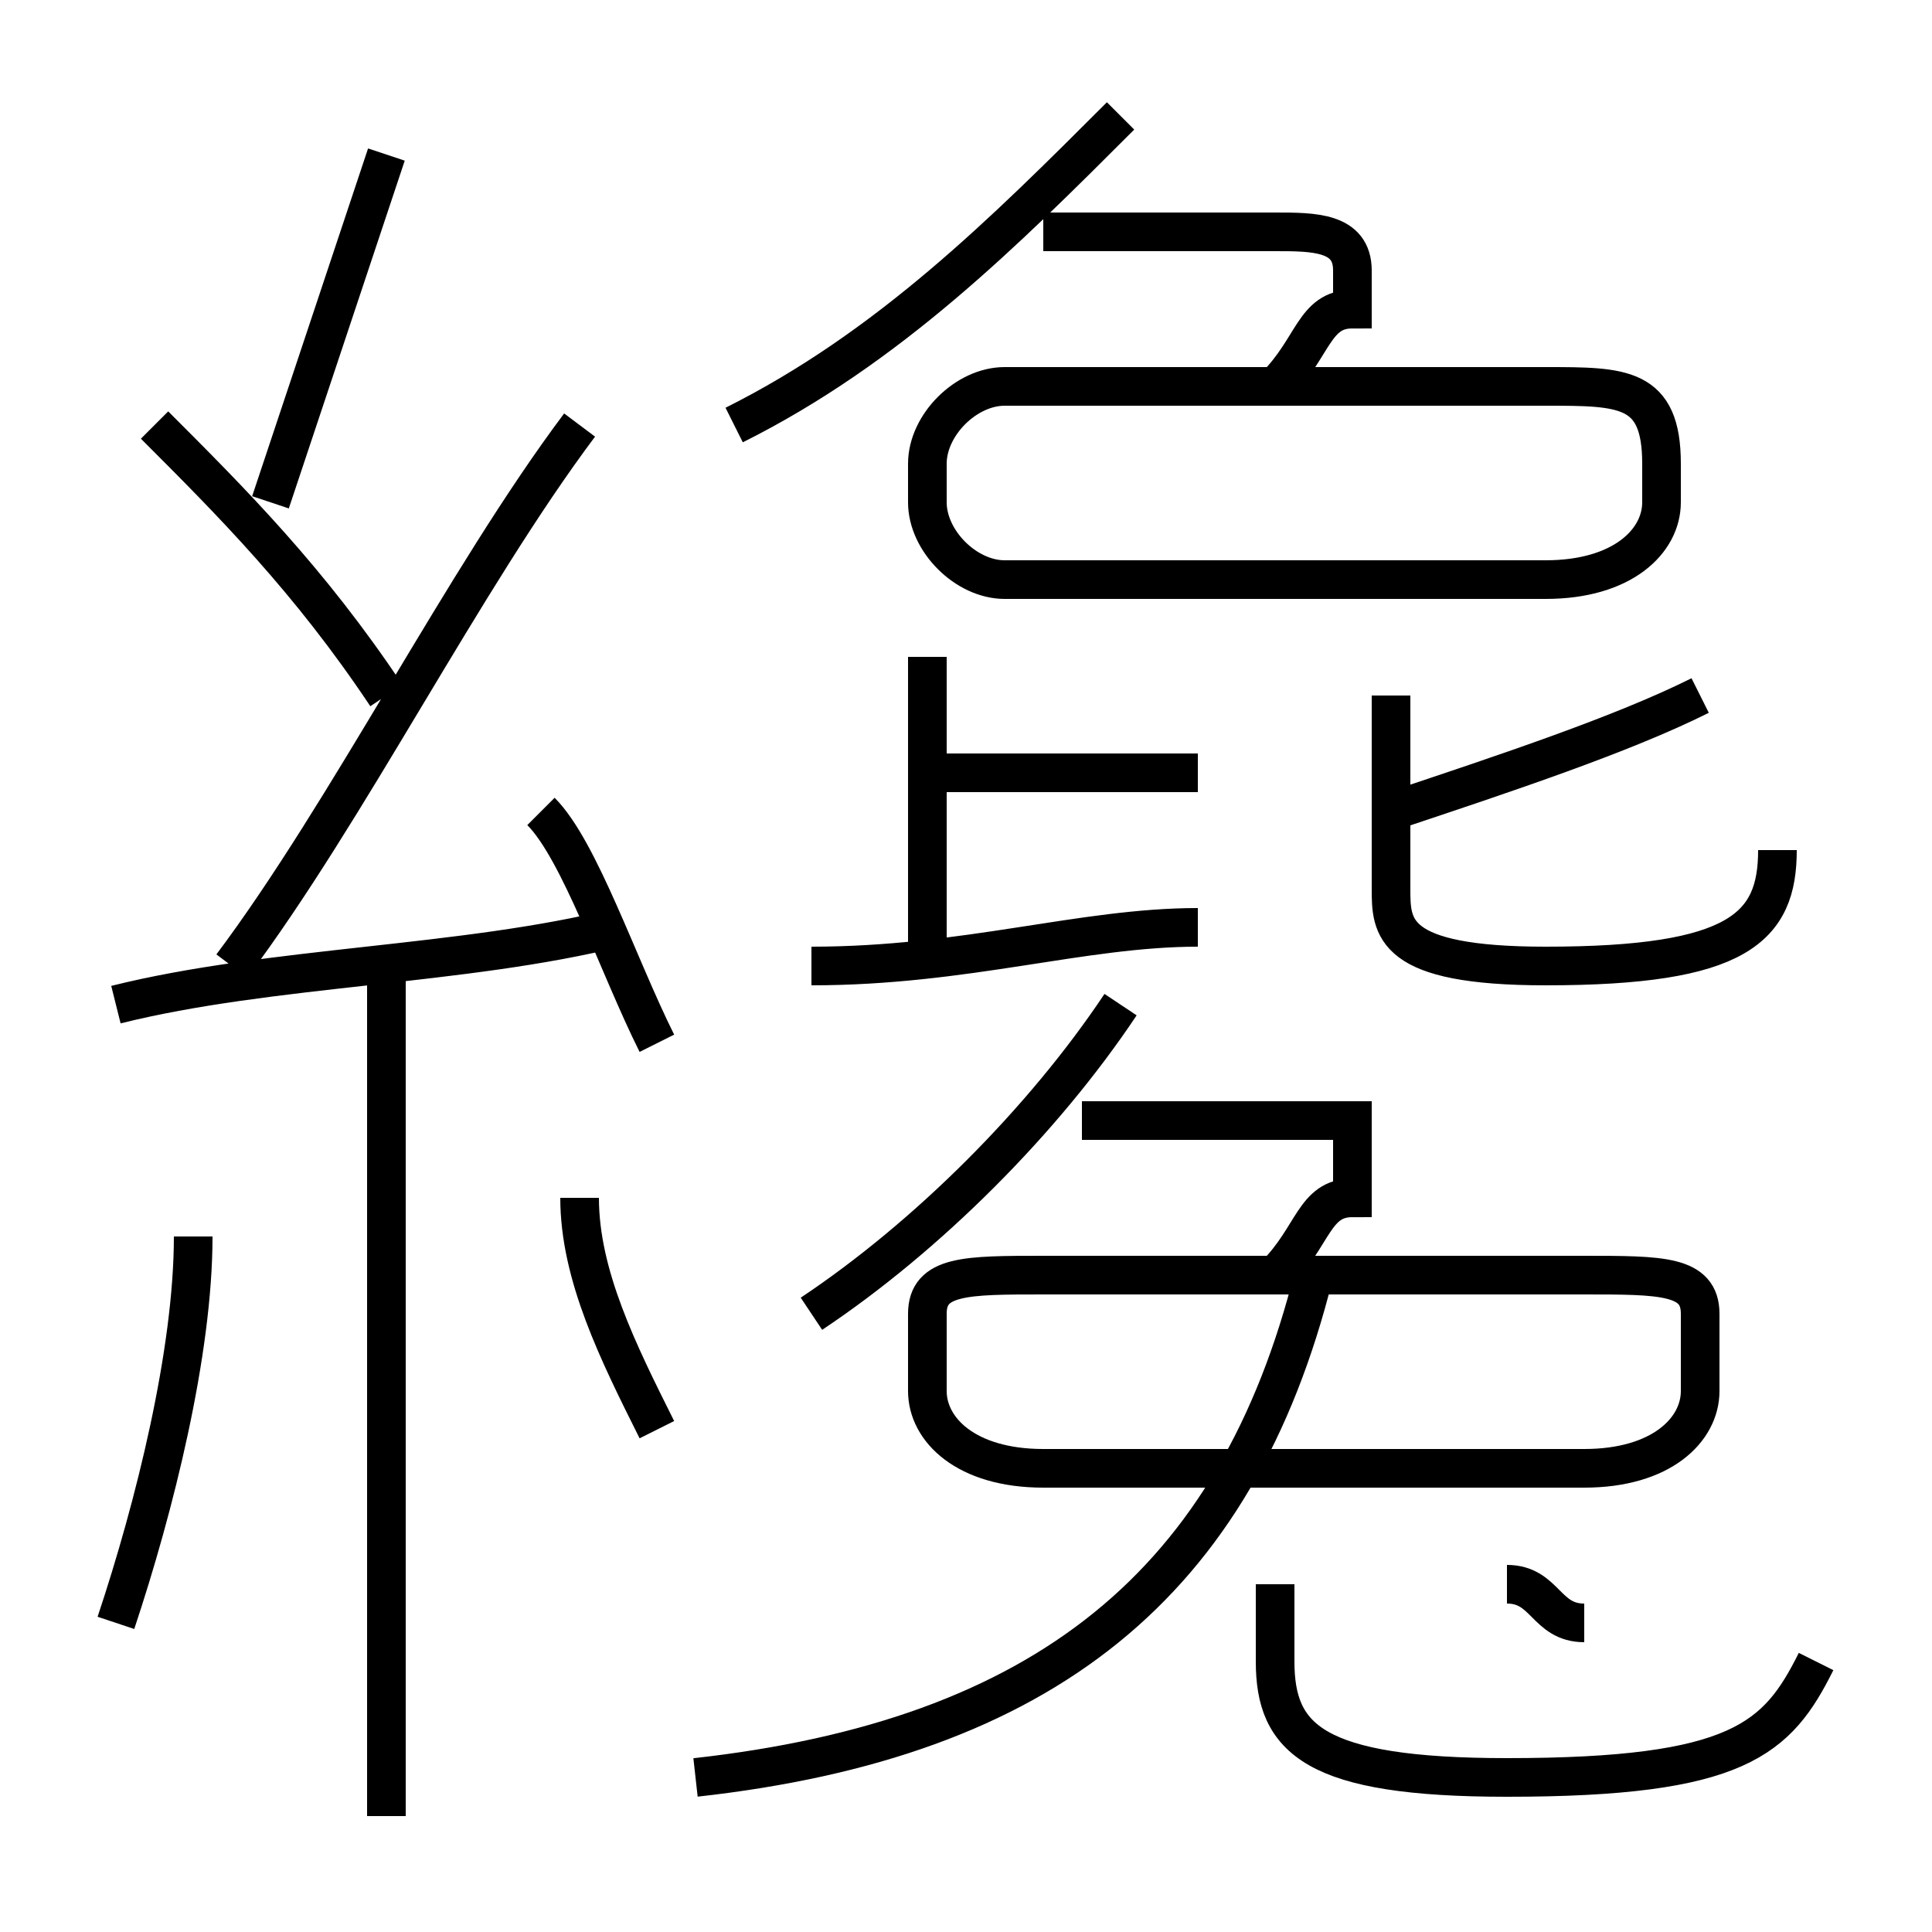 <?xml version='1.0' encoding='utf8'?>
<svg viewBox="0.0 -6.0 50.0 50.0" version="1.1" xmlns="http://www.w3.org/2000/svg">
<rect x="0.0" y="-6.0" width="50.0" height="50.0" fill="#808080" stroke="none"/>
<rect x="-1000" y="-1000" width="2000" height="2000" stroke="white" fill="white"/>
<g style="fill:white;stroke:#000000;  stroke-width:1">
<path d="M 18 2 C 27 1 32 -3 34 -11 M 3 -2 C 4 -5 5 -9 5 -12 M 10 3 L 10 -19 M 17 -7 C 16 -9 15 -11 15 -13 M 3 -18 C 7 -19 12 -19 16 -20 M 17 -17 C 16 -19 15 -22 14 -23 M 10 -26 C 8 -29 6 -31 4 -33 M 6 -19 C 9 -23 12 -29 15 -33 M 21 -10 C 24 -12 27 -15 29 -18 M 33 -3 L 33 -1 C 33 1 34 2 39 2 C 45 2 46 1 47 -1 M 41 -2 C 40 -2 40 -3 39 -3 M 41 -11 L 27 -11 C 25 -11 24 -11 24 -10 L 24 -8 C 24 -7 25 -6 27 -6 L 41 -6 C 43 -6 44 -7 44 -8 L 44 -10 C 44 -11 43 -11 41 -11 Z M 33 -11 C 34 -12 34 -13 35 -13 C 35 -14 35 -14 35 -15 C 35 -15 34 -15 33 -15 L 28 -15 M 7 -31 C 8 -34 9 -37 10 -40 M 21 -19 C 25 -19 28 -20 31 -20 M 24 -19 L 24 -27 M 31 -24 L 24 -24 M 19 -33 C 23 -35 26 -38 29 -41 M 46 -22 C 46 -20 45 -19 40 -19 C 36 -19 36 -20 36 -21 L 36 -26 M 26 -29 L 40 -29 C 42 -29 43 -30 43 -31 L 43 -32 C 43 -34 42 -34 40 -34 L 26 -34 C 25 -34 24 -33 24 -32 L 24 -31 C 24 -30 25 -29 26 -29 Z M 36 -23 C 39 -24 42 -25 44 -26 M 33 -34 C 34 -35 34 -36 35 -36 C 35 -36 35 -37 35 -37 C 35 -38 34 -38 33 -38 L 27 -38" transform="translate(0.0 38.0)" />
</g>
</svg>